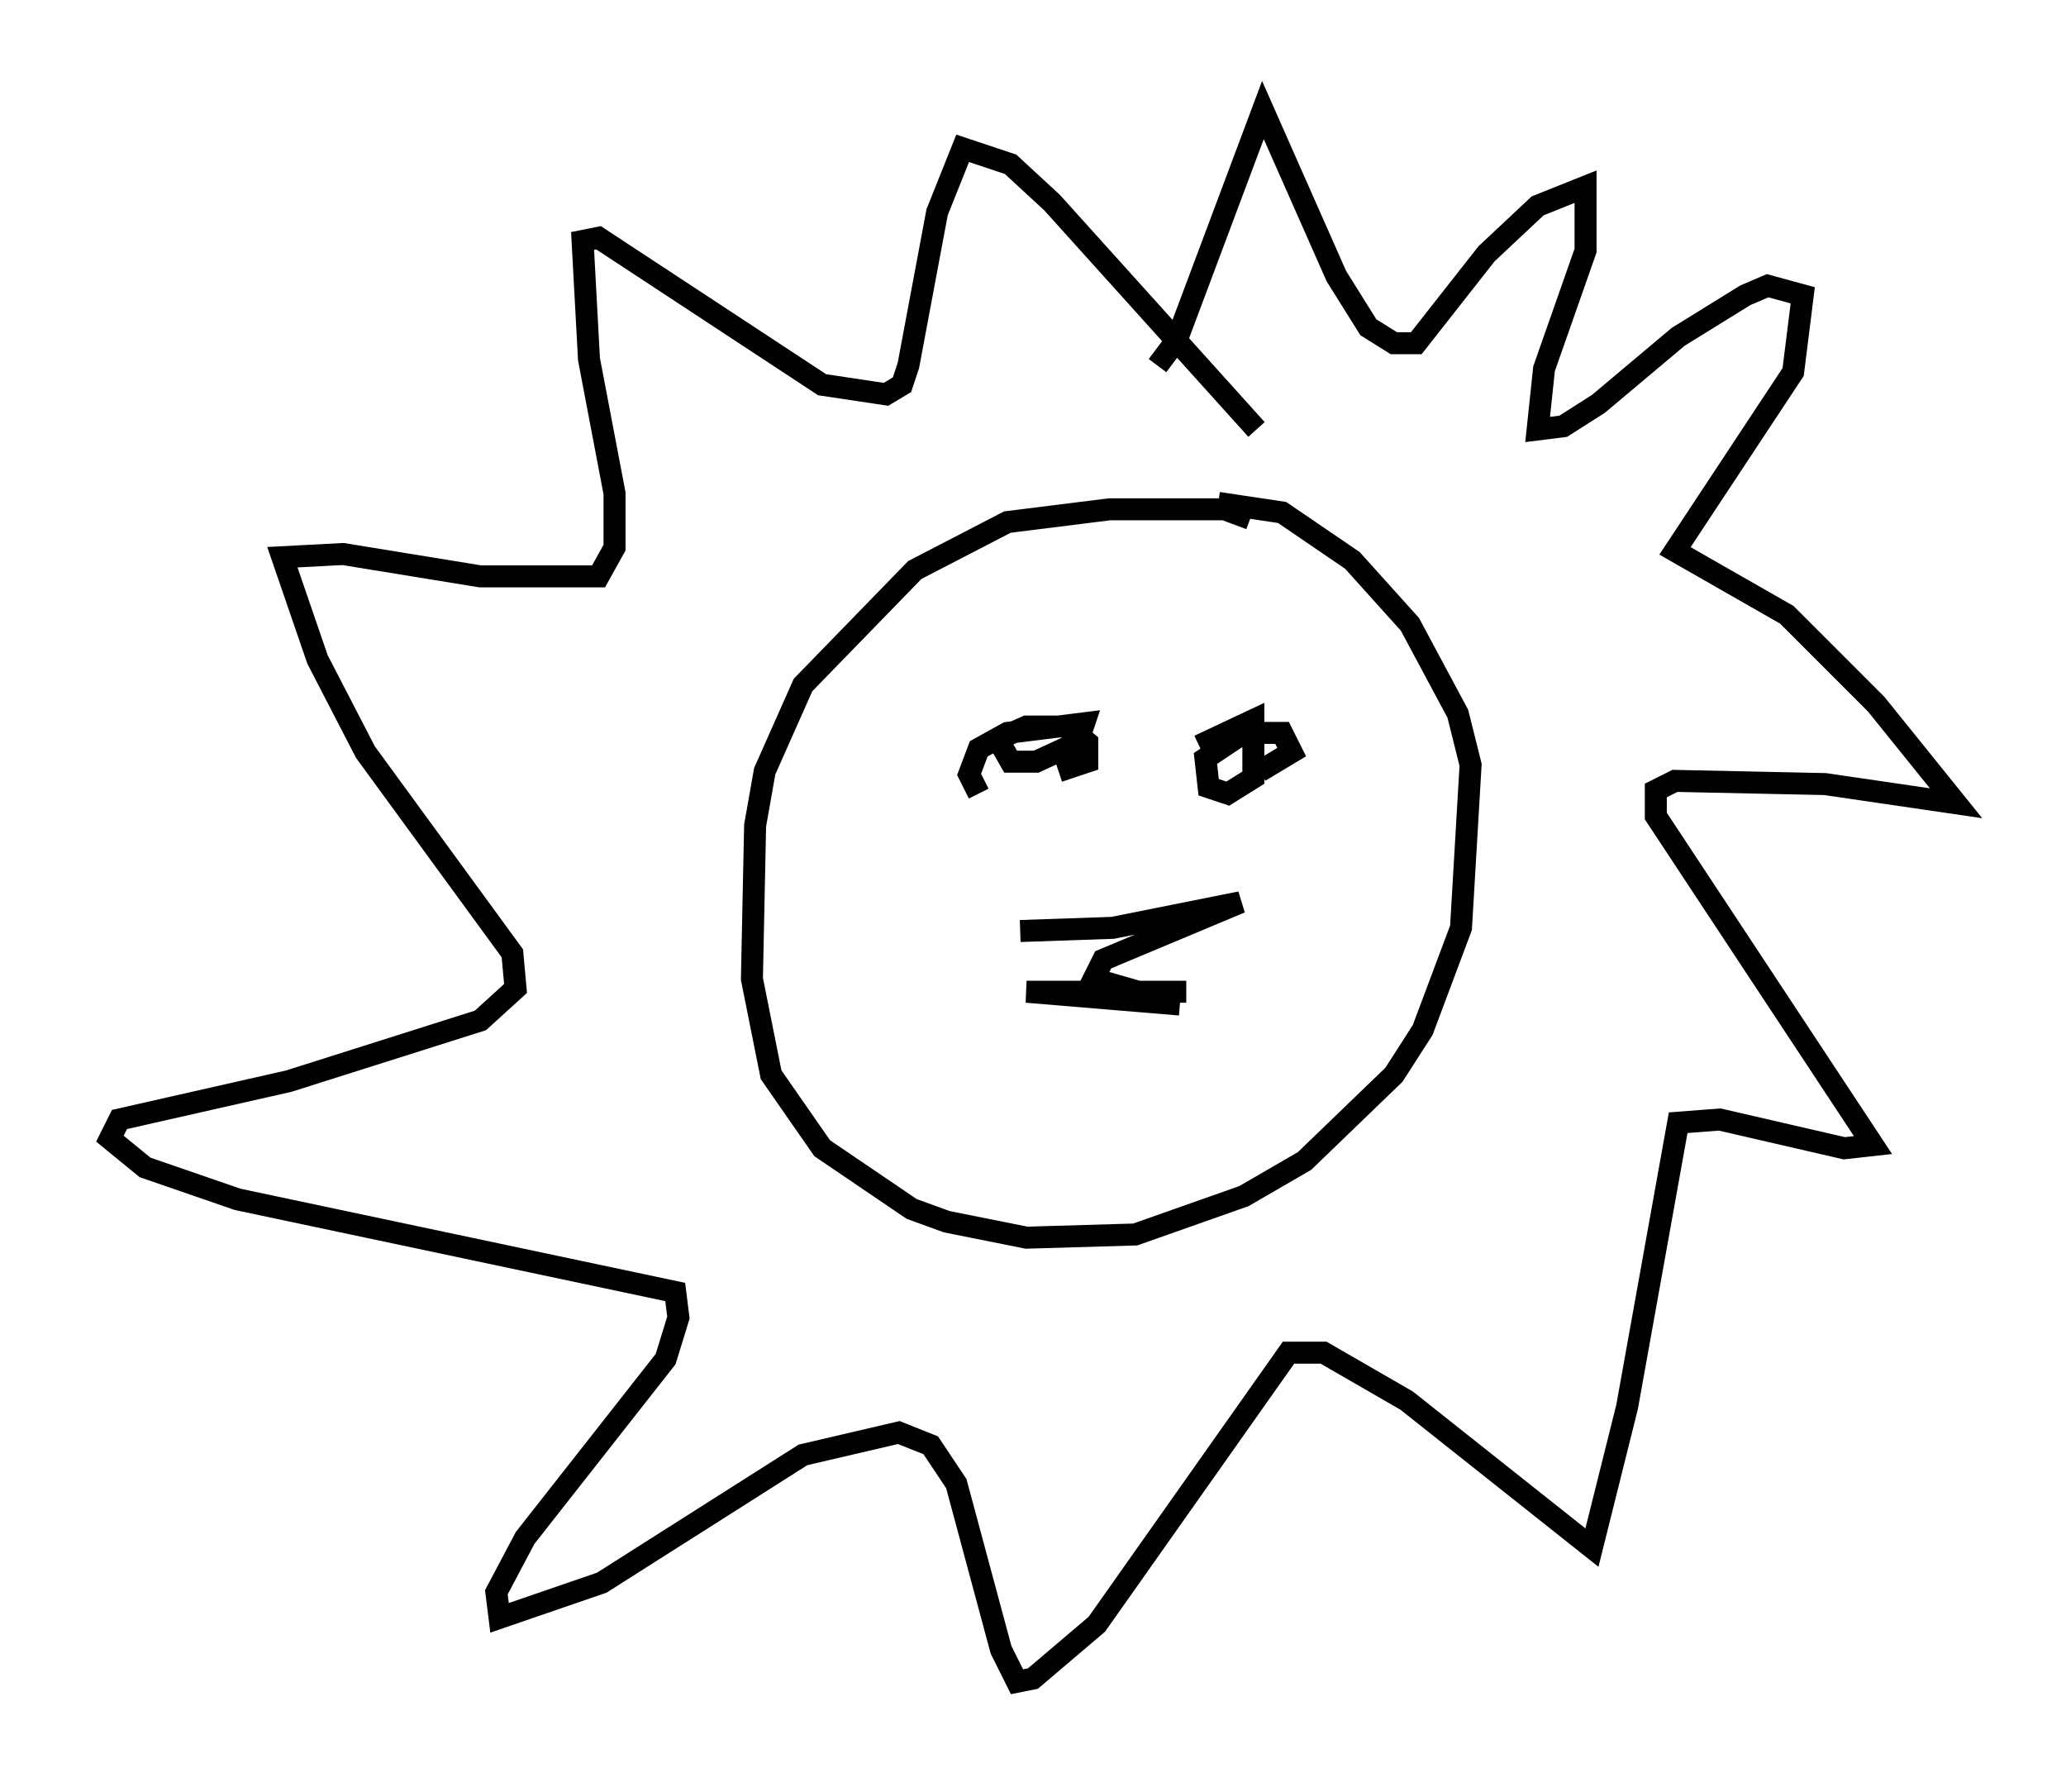 <?xml version="1.0" encoding="utf-8" ?>
<svg baseProfile="full" height="81.464" version="1.1" width="93.955" xmlns="http://www.w3.org/2000/svg" xmlns:ev="http://www.w3.org/2001/xml-events" xmlns:xlink="http://www.w3.org/1999/xlink"><defs /><rect fill="white" height="81.464" width="93.955" x="0" y="0" /><path d="M57.726, 25.19 m-0.872, -1.598 l-1.162, -0.436 -5.229, 0.0 l-4.648, 0.581 -4.212, 2.179 l-5.084, 5.229 -1.743, 3.922 l-0.436, 2.469 -0.145, 6.972 l0.872, 4.358 2.324, 3.341 l4.067, 2.76 1.598, 0.581 l3.631, 0.726 4.939, -0.145 l4.939, -1.743 2.76, -1.598 l4.067, -3.922 1.307, -2.034 l1.743, -4.648 0.436, -7.408 l-0.581, -2.324 -2.179, -4.067 l-2.615, -2.905 -3.196, -2.179 l-2.905, -0.436 m-10.894, 13.218 l-0.436, -0.872 0.436, -1.162 l1.307, -0.726 3.486, -0.436 l-0.291, 0.872 -1.888, 0.872 l-1.162, 0.0 -0.581, -1.017 l1.307, -0.581 1.888, 0.0 l0.872, 0.726 0.0, 0.872 l-1.307, 0.436 m6.391, -1.162 l2.469, -1.162 0.0, 2.615 l-1.162, 0.726 -0.872, -0.291 l-0.145, -1.307 1.743, -1.162 l1.743, 0.0 0.436, 0.872 l-1.453, 0.872 m-10.894, 7.263 l4.212, -0.145 5.81, -1.162 l-6.246, 2.615 -0.436, 0.872 l2.034, 0.581 2.179, 0.0 l-7.263, 0.0 6.972, 0.581 m-1.017, -29.05 l0.872, -1.162 3.922, -10.458 l3.341, 7.553 1.453, 2.324 l1.162, 0.726 1.017, 0.0 l3.196, -4.067 2.324, -2.179 l2.179, -0.872 0.0, 2.905 l-1.888, 5.374 -0.291, 2.76 l1.162, -0.145 1.598, -1.017 l3.631, -3.05 3.05, -1.888 l1.017, -0.436 1.598, 0.436 l-0.436, 3.486 -5.374, 8.134 l5.084, 2.905 4.067, 4.067 l3.631, 4.503 -5.955, -0.872 l-6.827, -0.145 -0.872, 0.436 l0.0, 1.162 9.877, 14.961 l-1.307, 0.145 -5.665, -1.307 l-1.888, 0.145 -2.324, 12.927 l-1.598, 6.391 -8.425, -6.682 l-3.777, -2.179 -1.598, 0.0 l-8.715, 12.346 -2.905, 2.469 l-0.726, 0.145 -0.726, -1.453 l-2.034, -7.553 -1.162, -1.743 l-1.453, -0.581 -4.358, 1.017 l-9.151, 5.81 -4.648, 1.598 l-0.145, -1.162 1.307, -2.469 l6.391, -8.134 0.581, -1.888 l-0.145, -1.162 -19.899, -4.212 l-4.212, -1.453 -1.598, -1.307 l0.436, -0.872 7.698, -1.743 l8.715, -2.76 1.598, -1.453 l-0.145, -1.598 -6.682, -9.151 l-2.179, -4.212 -1.598, -4.648 l2.76, -0.145 6.246, 1.017 l5.374, 0.0 0.726, -1.307 l0.0, -2.469 -1.162, -6.101 l-0.291, -5.374 0.726, -0.145 l10.168, 6.682 2.905, 0.436 l0.726, -0.436 0.291, -0.872 l1.307, -6.972 1.162, -2.905 l2.179, 0.726 1.888, 1.743 l9.296, 10.313 " fill="none" stroke="black" stroke-width="1" /></svg>